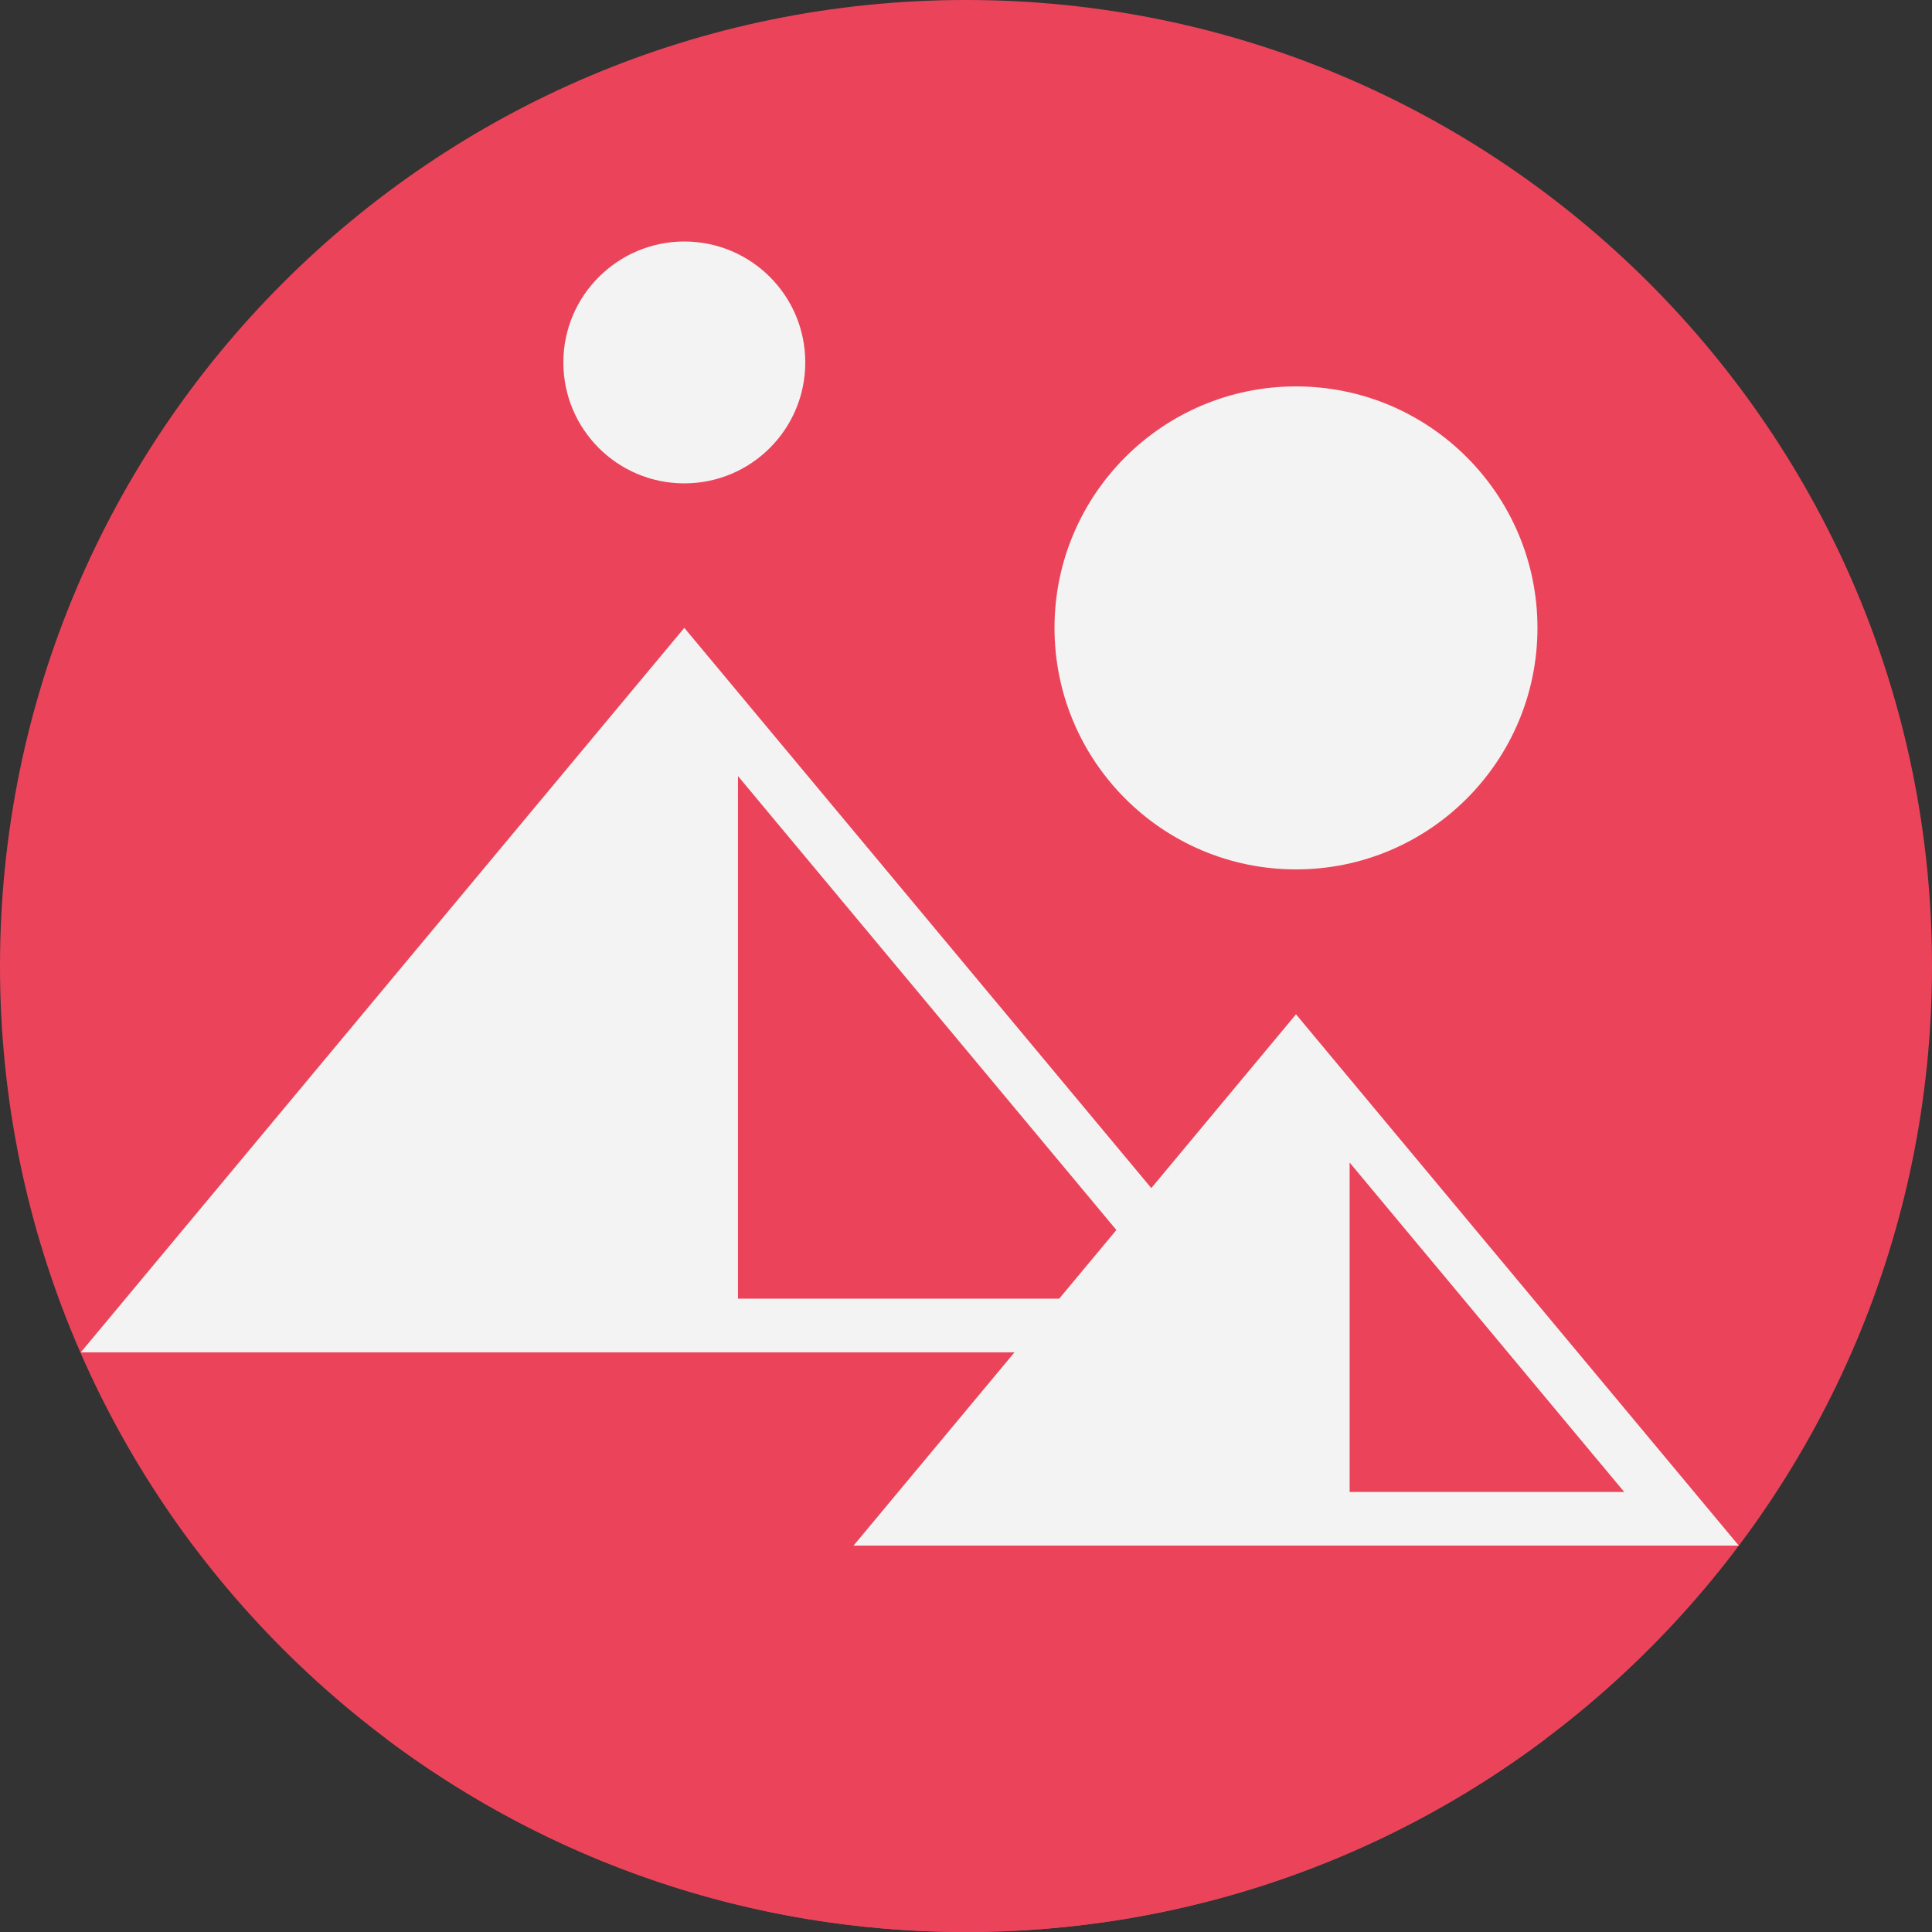 <svg width="42" height="42" viewBox="0 0 42 42" fill="none" xmlns="http://www.w3.org/2000/svg">
<rect x="0" y="0" width="42" height="42" fill="#333333" stroke="none"/>
<g clip-path="url(#clip0_26_29172)">
<path d="M21 42C32.598 42 42 32.598 42 21C42 9.402 32.598 0 21 0C9.402 0 0 9.402 0 21C0 32.598 9.402 42 21 42Z" fill="#EB445A"/>
<path d="M8.4 37.801C11.911 40.438 16.279 42.001 21 42.001C25.721 42.001 30.097 40.438 33.6 37.801H8.4Z" fill="#EB445A"/>
<path d="M28.174 29.398H1.756C2.411 30.902 3.234 32.305 4.2 33.598H28.182V29.398H28.174Z" fill="#EB445A"/>
<path fill-rule="evenodd" clip-rule="evenodd" d="M33.423 13.65C33.423 10.752 31.072 8.4 28.174 8.4C25.276 8.4 22.924 10.752 22.924 13.65C22.924 16.548 25.276 18.9 28.174 18.9C31.072 18.9 33.423 16.548 33.423 13.65ZM17.506 7.879C17.506 6.426 16.329 5.25 14.876 5.25C13.431 5.25 12.247 6.426 12.247 7.879C12.247 9.332 13.423 10.508 14.876 10.508C16.329 10.508 17.506 9.332 17.506 7.879ZM1.756 29.399L14.876 29.399L14.876 29.399L16.043 29.399H22.054L18.555 33.6H28.174V22.05L25.028 25.828L16.043 15.049L14.876 13.649V13.649L14.876 13.649L14.876 13.649V13.649L1.756 29.399ZM23.026 28.232L24.269 26.739L16.043 16.871V28.232H23.026ZM28.174 33.6H29.34H36.281H37.8L36.828 32.434L29.34 23.45L28.174 22.05V23.873V32.434V33.6ZM29.34 25.273L35.309 32.434H29.34V25.273Z" fill="#F3F3F3"/>
</g>
<defs>
<clipPath id="clip0_26_29172">
<rect width="42" height="42" fill="white"/>
</clipPath>
</defs>
</svg>
